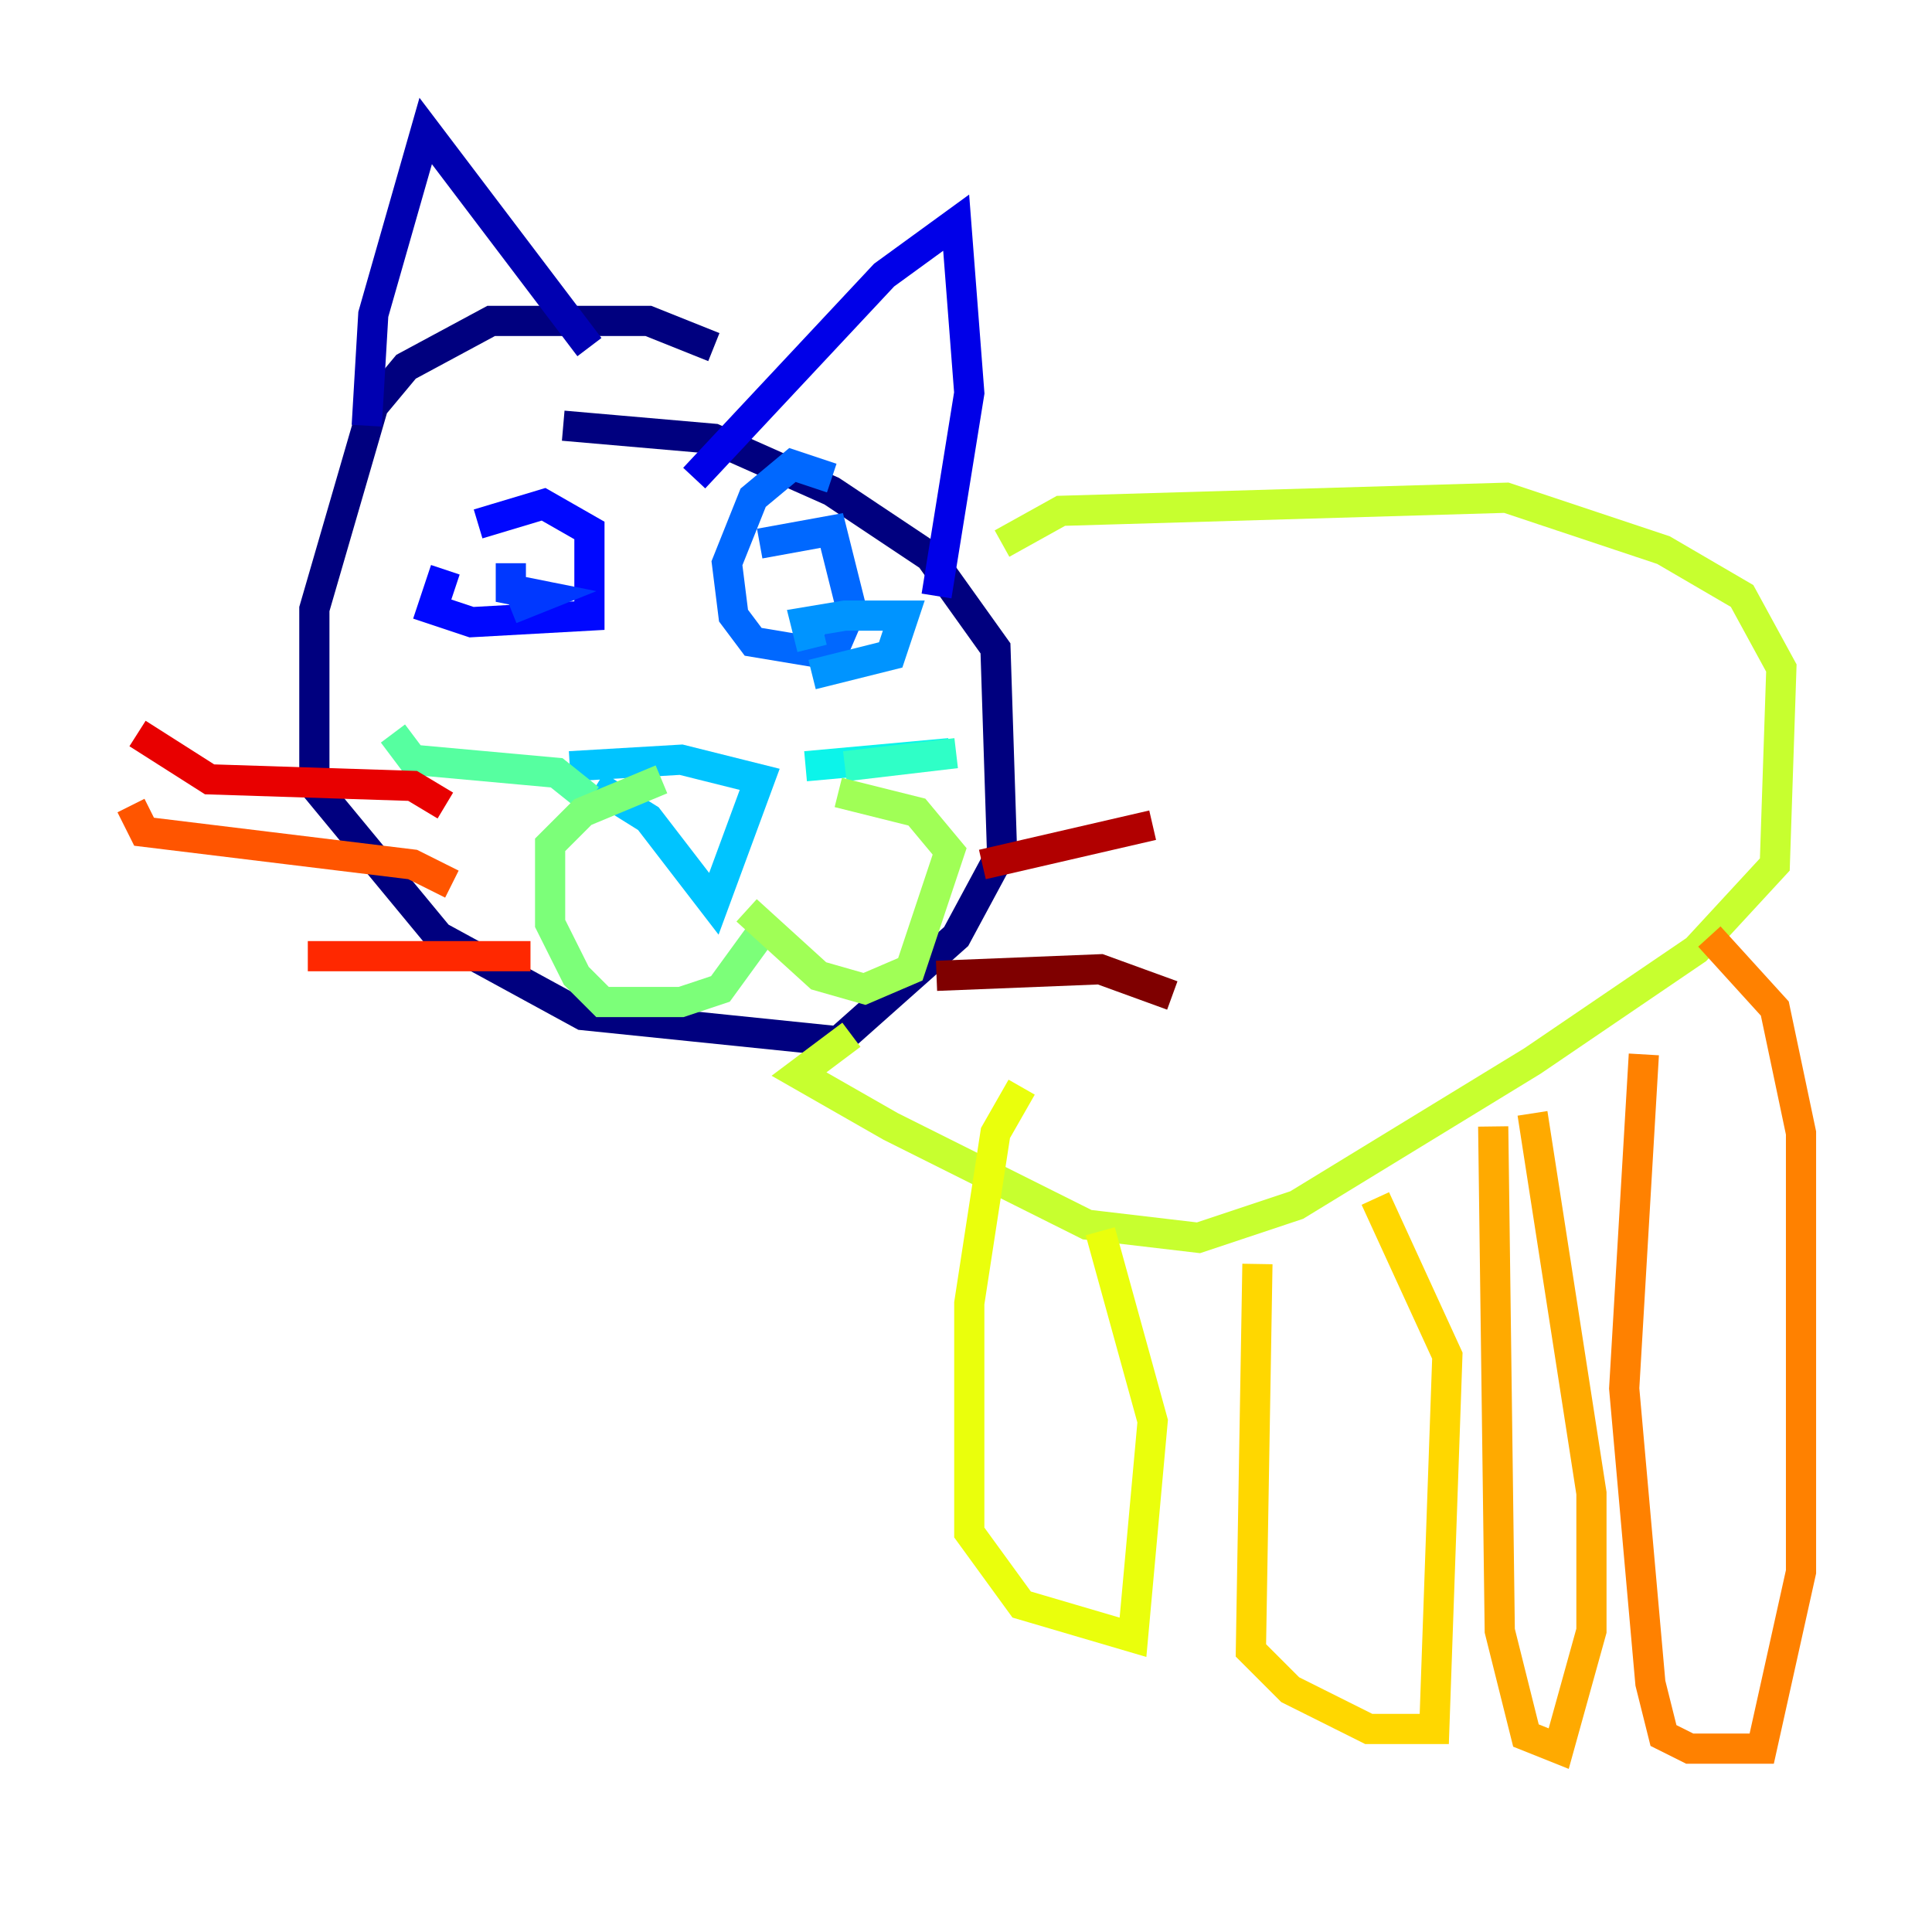 <?xml version="1.0" encoding="utf-8" ?>
<svg baseProfile="tiny" height="128" version="1.2" viewBox="0,0,128,128" width="128" xmlns="http://www.w3.org/2000/svg" xmlns:ev="http://www.w3.org/2001/xml-events" xmlns:xlink="http://www.w3.org/1999/xlink"><defs /><polyline fill="none" points="47.295,22.997 42.956,21.261 32.542,21.261 26.902,24.298 24.732,26.902 20.827,40.352 20.827,52.068 29.071,62.047 38.617,67.254 55.539,68.99 63.349,62.047 66.386,56.407 65.953,42.956 61.614,36.881 55.105,32.542 47.295,29.071 37.315,28.203" stroke="#00007f" stroke-width="2" /><polyline fill="none" points="24.298,28.203 24.732,20.827 28.203,8.678 39.051,22.997" stroke="#0000b1" stroke-width="2" /><polyline fill="none" points="45.993,31.675 58.576,18.224 63.349,14.752 64.217,26.034 62.047,39.485" stroke="#0000e8" stroke-width="2" /><polyline fill="none" points="29.505,37.749 28.637,40.352 31.241,41.22 39.051,40.786 39.051,35.146 36.014,33.41 31.675,34.712" stroke="#0008ff" stroke-width="2" /><polyline fill="none" points="33.844,40.352 36.014,39.485 33.844,39.051 33.844,37.315" stroke="#0038ff" stroke-width="2" /><polyline fill="none" points="55.105,31.675 52.502,30.807 49.898,32.976 48.163,37.315 48.597,40.786 49.898,42.522 55.105,43.39 56.407,40.352 55.105,35.146 50.332,36.014" stroke="#0068ff" stroke-width="2" /><polyline fill="none" points="53.803,44.691 59.01,43.39 59.878,40.786 55.973,40.786 53.37,41.22 53.803,42.956" stroke="#0094ff" stroke-width="2" /><polyline fill="none" points="37.749,50.766 45.125,50.332 50.332,51.634 47.295,59.878 42.956,54.237 39.485,52.068" stroke="#00c4ff" stroke-width="2" /><polyline fill="none" points="53.37,50.766 62.915,49.898" stroke="#0cf4ea" stroke-width="2" /><polyline fill="none" points="55.973,50.766 63.349,49.898" stroke="#2fffc7" stroke-width="2" /><polyline fill="none" points="39.051,52.936 36.881,51.2 27.336,50.332 26.034,48.597" stroke="#56ffa0" stroke-width="2" /><polyline fill="none" points="51.2,60.746 47.729,65.519 45.125,66.386 39.919,66.386 38.183,64.651 36.447,61.18 36.447,55.973 38.617,53.803 43.824,51.634" stroke="#7cff79" stroke-width="2" /><polyline fill="none" points="49.464,60.312 54.237,64.651 57.275,65.519 60.312,64.217 62.915,56.407 60.746,53.803 55.539,52.502" stroke="#a0ff56" stroke-width="2" /><polyline fill="none" points="66.386,36.014 70.291,33.844 99.797,32.976 110.21,36.447 115.417,39.485 118.02,44.258 117.586,57.275 112.38,62.915 101.532,70.291 85.912,79.837 79.403,82.007 72.027,81.139 59.01,74.63 52.936,71.159 56.407,68.556" stroke="#c7ff2f" stroke-width="2" /><polyline fill="none" points="67.688,72.027 65.953,75.064 64.217,86.346 64.217,101.532 67.688,106.305 75.064,108.475 76.366,94.156 72.895,81.573" stroke="#eaff0c" stroke-width="2" /><polyline fill="none" points="83.308,83.742 82.875,109.342 85.478,111.946 90.685,114.549 95.024,114.549 95.891,89.817 91.119,79.403" stroke="#ffd700" stroke-width="2" /><polyline fill="none" points="98.929,74.63 99.363,108.041 101.098,114.983 103.268,115.851 105.437,108.041 105.437,98.929 101.532,73.763" stroke="#ffaa00" stroke-width="2" /><polyline fill="none" points="108.909,69.858 107.607,91.986 109.342,111.512 110.21,114.983 111.946,115.851 116.719,115.851 119.322,104.136 119.322,75.064 117.586,66.82 113.248,62.047" stroke="#ff8100" stroke-width="2" /><polyline fill="none" points="29.939,58.576 27.336,57.275 9.546,55.105 8.678,53.37" stroke="#ff5500" stroke-width="2" /><polyline fill="none" points="35.146,63.349 20.393,63.349" stroke="#ff2800" stroke-width="2" /><polyline fill="none" points="29.505,53.37 27.336,52.068 13.885,51.634 9.112,48.597" stroke="#e80000" stroke-width="2" /><polyline fill="none" points="65.085,57.275 76.366,54.671" stroke="#b10000" stroke-width="2" /><polyline fill="none" points="62.047,64.651 72.895,64.217 77.668,65.953" stroke="#7f0000" stroke-width="2" /></svg>
